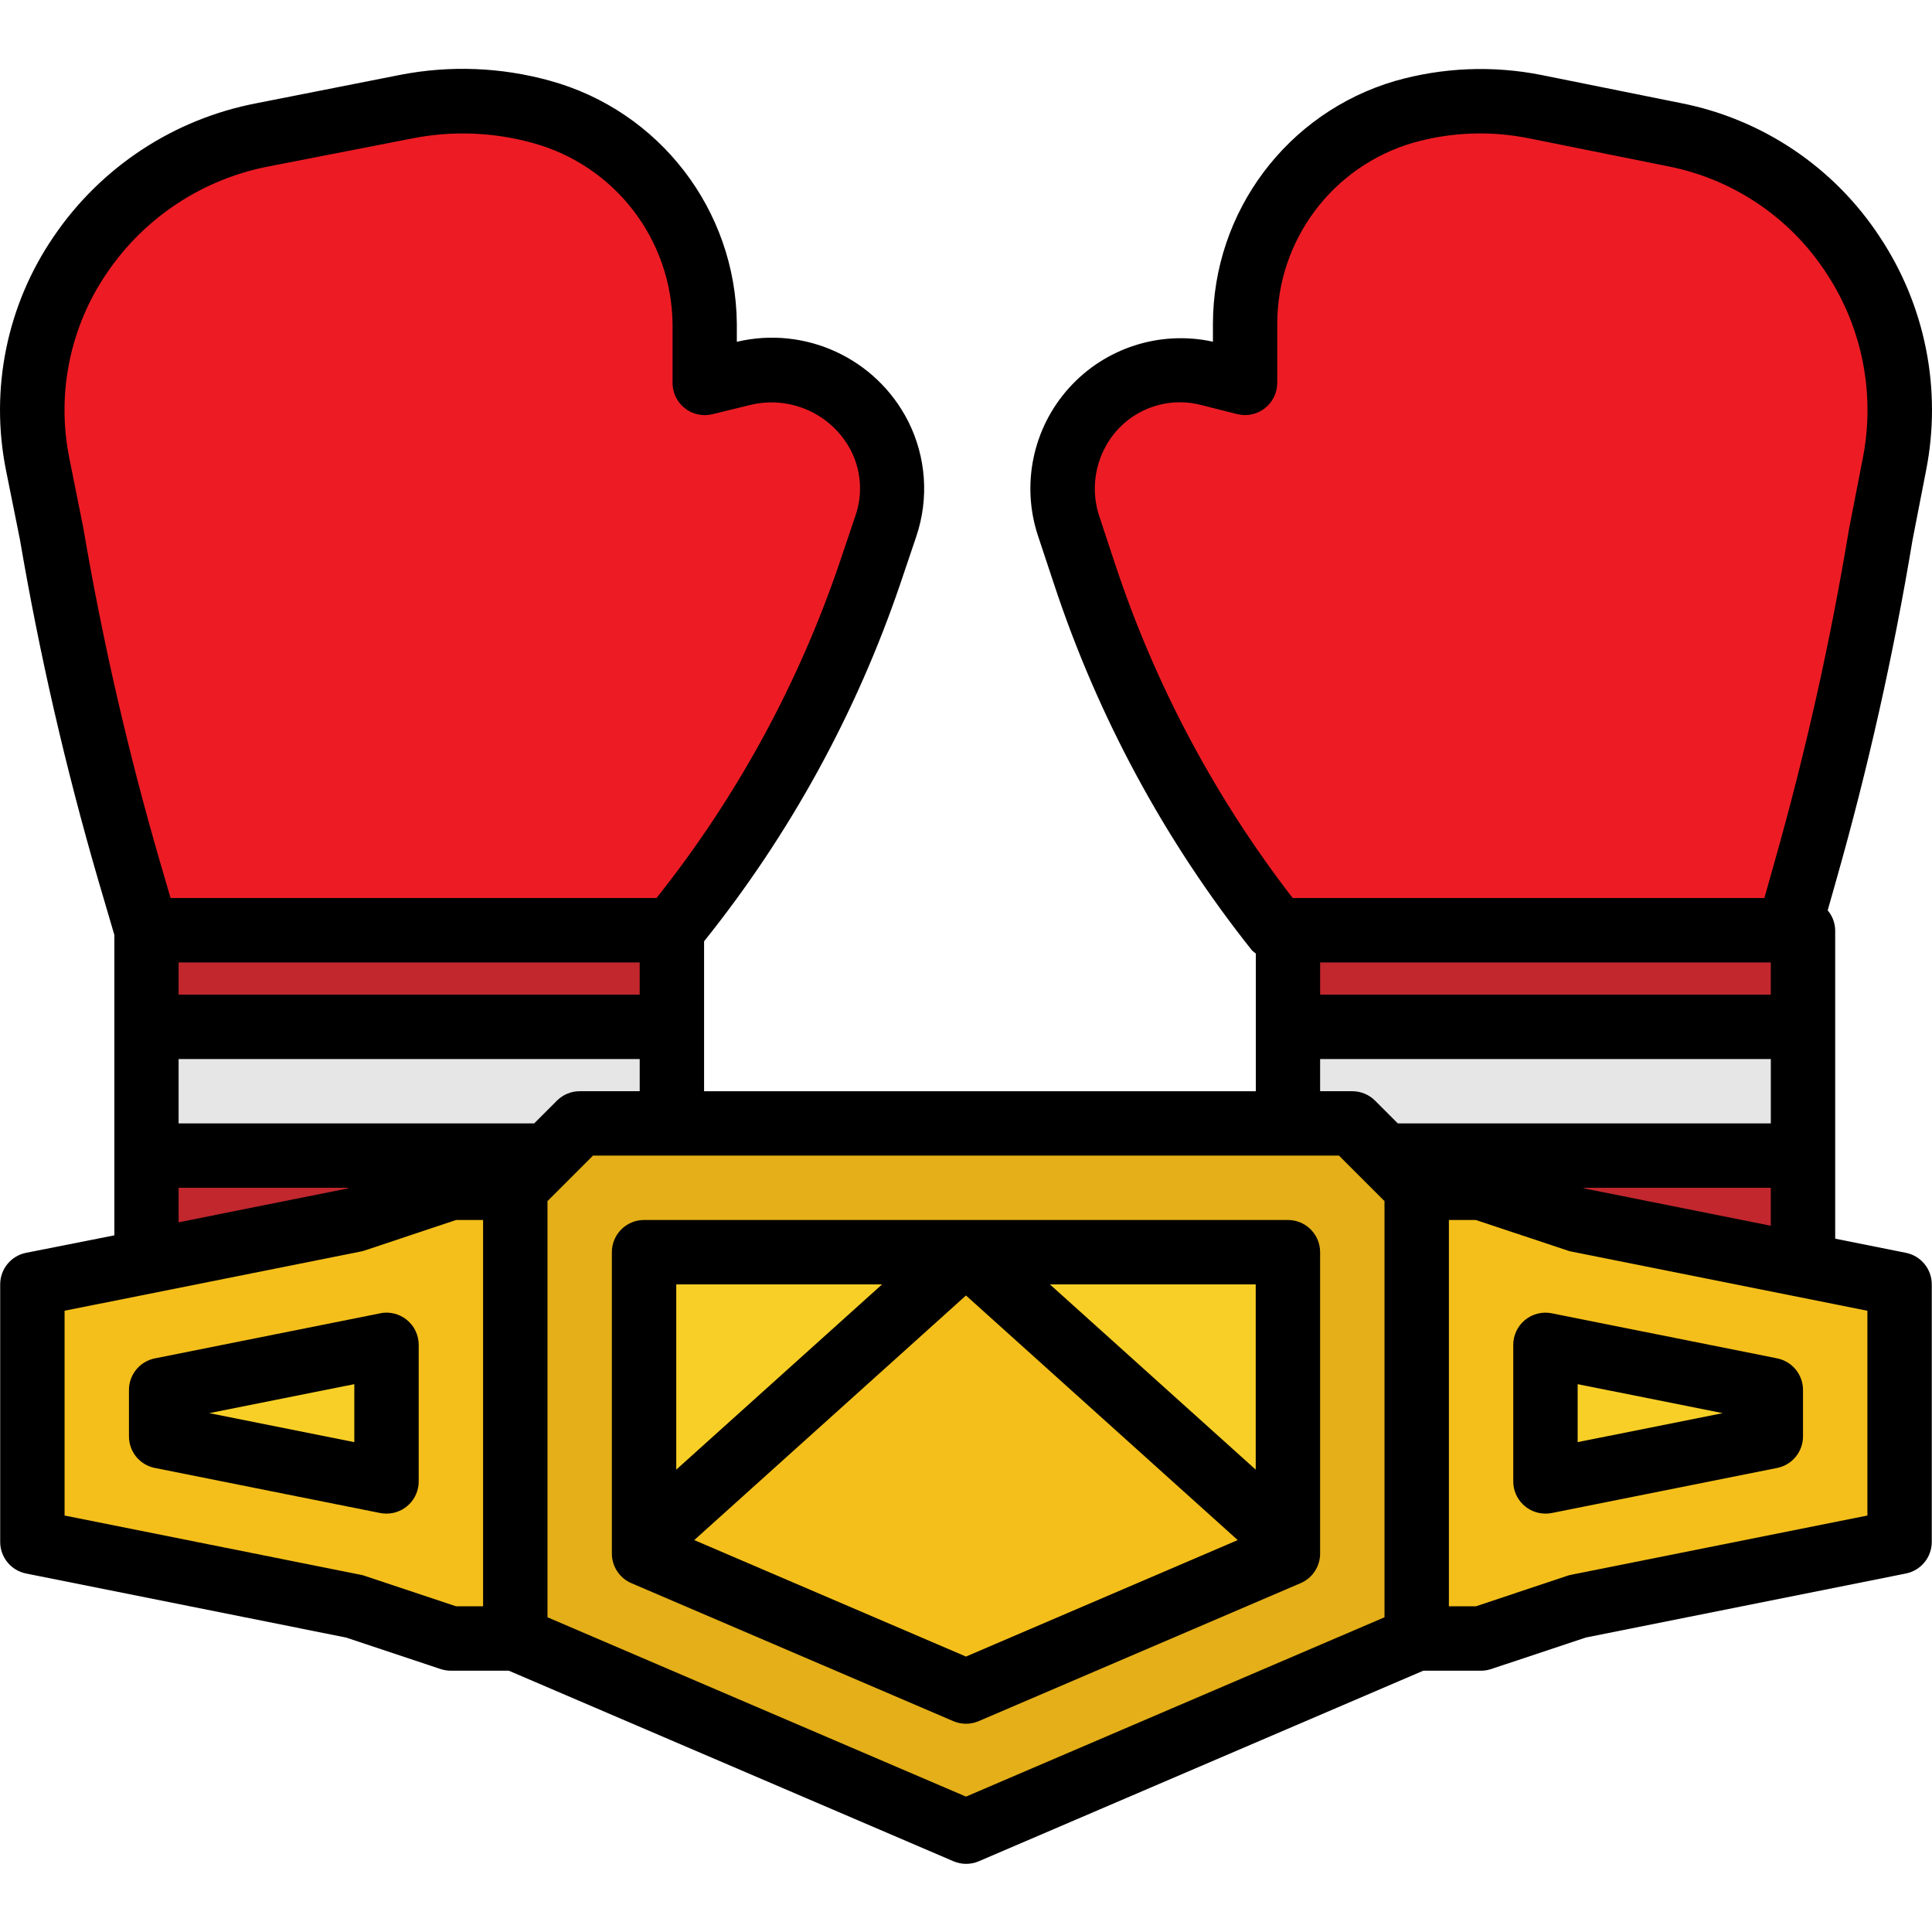 <svg height="480pt" viewBox="0 -17 480.102 480" width="480pt" xmlns="http://www.w3.org/2000/svg"><path d="m36.383 214.117h130.582v80h-130.582zm0 0" fill="#c1272d"/><path d="m36.383 214.117-4.281-14.664c-8.02-27.52-14.449-55.48-19.254-83.738l-3.473-17.367c-3.609-18.109.223-36.91 10.641-52.16 10.598-15.488 26.875-26.172 45.301-29.734l35.746-7.008c11.129-2.184 22.613-1.73 33.535 1.328 23.801 6.465 40.371 28 40.527 52.664v14.68l9.297-2.281c13.562-3.379 27.668 2.98 34.113 15.383 3.547 6.961 4.121 15.062 1.598 22.457l-4 11.848c-10.973 32.227-27.625 62.23-49.168 88.594zm0 0" fill="#ed1c24"/><path d="m36.383 238.117h130.582v32h-130.582zm0 0" fill="#e6e6e6"/><path d="m444.461 294.117h-127.125v-80h127.125zm0 0" fill="#c1272d"/><path d="m444.461 214.117 4.16-14.664c7.816-27.539 14.074-55.496 18.754-83.738l3.375-17.367c3.523-18.07-.195-36.805-10.352-52.16-10.164-15.383-26.035-26.082-44.105-29.734l-34.797-7.008c-10.836-2.184-22.035-1.73-32.656 1.328-23.414 6.805-39.5 28.281-39.449 52.664v14.68l-9.047-2.281c-13.312-3.328-27.141 3.078-33.211 15.383-3.469 6.984-4.043 15.055-1.598 22.457l3.926 11.848c10.629 32.113 26.836 62.105 47.875 88.594zm0 0" fill="#ed1c24"/><path d="m444.461 270.117h-127.125v-32h127.125zm0 0" fill="#e6e6e6"/><path d="m352.047 390.117-112 48-112-48v-112l16-16h192l16 16zm0 0" fill="#e4af18"/><path d="m160.047 369.012v-74.895h160v74.895l-80 34.289zm0 0" fill="#f4bf1a"/><path d="m352.047 278.117h16l24 8 80 16v64l-80 16-24 8h-16zm0 0" fill="#f4bf1a"/><path d="m384.047 317.148 56 11.199v11.535l-56 11.199zm0 0" fill="#f8cf26"/><path d="m128.047 278.117h-16l-24 8-80 16v64l80 16 24 8h16zm0 0" fill="#f4bf1a"/><g fill="#f8cf26"><path d="m40.047 339.883v-11.535l56-11.199v33.934zm0 0"/><path d="m160.047 366.117 80-72h-80zm0 0"/><path d="m320.047 366.117-80-72h80zm0 0"/></g><path d="m378.973 310.957c-1.852 1.52-2.93 3.793-2.926 6.191v33.934c0 4.418 3.582 8 8 8 .535 0 1.07-.051 1.598-.152l56-11.199c3.727-.758 6.402-4.035 6.402-7.84v-11.543c0-3.801-2.676-7.078-6.402-7.84l-56-11.199c-2.355-.484-4.809.121-6.672 1.648zm13.074 15.957 36.039 7.203-36.039 7.199zm0 0"/><path d="m94.445 309.316-56 11.199c-3.723.762-6.398 4.039-6.398 7.84v11.535c0 3.805 2.676 7.082 6.398 7.84l56 11.199c.527.102 1.062.152 1.602.152 4.418 0 8-3.582 8-8v-33.934c.004-2.406-1.074-4.684-2.938-6.203-1.859-1.523-4.309-2.125-6.664-1.645zm-6.398 32-36.039-7.199 36.039-7.203zm0 0"/><path d="m156.895 376.363 80 34.289c2.012.863 4.289.863 6.305 0l80-34.289c2.941-1.262 4.848-4.152 4.848-7.352v-74.895c0-4.418-3.582-8-8-8h-160c-4.418 0-8 3.582-8 8v74.895c0 3.199 1.906 6.09 4.848 7.352zm155.152-74.246v46.039l-51.152-46.039zm-4.473 63.543-67.527 28.945-67.527-28.945 67.527-60.785zm-139.527-63.543h51.152l-51.152 46.039zm0 0"/><path d="m4.957 117.051c4.867 28.562 11.367 56.82 19.465 84.641l4 13.602v74.637l-21.977 4.348c-3.723.758-6.398 4.035-6.398 7.84v64c0 3.801 2.676 7.078 6.398 7.84l79.512 15.91 23.527 7.832c.828.277 1.691.418 2.562.418h14.398l110.488 47.352c2.012.863 4.293.863 6.305 0l110.449-47.352h14.359c.859-.004 1.711-.145 2.527-.418l23.527-7.832 79.543-15.91c3.727-.762 6.402-4.039 6.402-7.84v-64c0-3.805-2.676-7.082-6.402-7.84l-17.598-3.523v-76.637c-.031-1.816-.691-3.562-1.863-4.945l2.133-7.535c7.887-27.754 14.203-55.93 18.93-84.395l3.383-17.375c3.977-20.129-.172-41.012-11.535-58.094-11.293-17.203-29.02-29.152-49.199-33.168l-34.801-7.012c-12.09-2.41-24.582-1.902-36.441 1.48-26.785 7.871-45.195 32.434-45.238 60.352v4.434c-13.133-2.879-26.801 1.52-35.789 11.52-8.988 9.996-11.91 24.055-7.652 36.809l3.93 11.848c10.898 33.016 27.555 63.844 49.191 91.055.305.293.629.562.977.801v34.227h-137.105v-37.258c21.285-26.543 37.781-56.594 48.746-88.801l4-11.848c3.184-9.445 2.438-19.773-2.074-28.664-7.957-15.566-25.52-23.684-42.535-19.664v-4.496c-.25-28.227-19.188-52.863-46.398-60.367-12.133-3.375-24.883-3.879-37.242-1.473l-35.688 7.047c-20.523 3.914-38.652 15.812-50.398 33.09-11.668 17.008-15.949 38.016-11.863 58.23zm115.09 265.066h-6.703l-22.77-7.586c-.312-.113-.633-.199-.961-.254l-73.566-14.715v-50.895l73.598-14.711c.328-.059.648-.145.961-.258l22.738-7.582h6.703zm-75.664-95.426v-8.574h42.352l-.746.246zm0-24.574v-16h114.582v8h-14.918c-2.121 0-4.156.844-5.656 2.344l-5.656 5.656zm0-32v-8h114.582v8zm302.977 32-5.656-5.656c-1.5-1.5-3.535-2.344-5.656-2.344h-8v-8h112v16zm-19.312-32v-8h112v8zm112 48v9.438l-45.945-9.191-.742-.246zm24 30.551v50.895l-73.602 14.715c-.324.055-.648.141-.961.254l-22.734 7.586h-6.703v-96h6.703l22.77 7.582c.309.113.633.199.957.258zm-186.984-185.664-3.922-11.848c-1.77-5.402-1.355-11.285 1.152-16.383 4.348-8.984 14.418-13.668 24.09-11.203l9.047 2.281c2.391.605 4.922.074 6.867-1.438 1.945-1.512 3.086-3.836 3.094-6.297v-14.691c.012-20.793 13.715-39.102 33.664-44.973 9.391-2.68 19.289-3.07 28.863-1.137l34.793 7c16.004 3.191 30.059 12.676 39.016 26.32 9.039 13.586 12.336 30.195 9.176 46.207l-3.426 17.602c-4.629 27.949-10.82 55.613-18.551 82.871l-2.48 8.801h-117.215c-19.32-25.004-34.258-53.109-44.168-83.113zm55.672 147.113 11.312 11.309v103.418l-104 44.566-104-44.566v-103.418l11.312-11.309zm-306.105-219.434c9.383-13.781 23.848-23.277 40.227-26.398l35.742-6.969c9.906-1.938 20.129-1.531 29.848 1.184 20.301 5.566 34.453 23.914 34.68 44.961v14.656c0 2.453 1.133 4.773 3.062 6.293 1.934 1.516 4.457 2.059 6.844 1.473l9.285-2.27c9.945-2.484 20.301 2.137 25.09 11.199 2.594 5.023 3.02 10.891 1.184 16.238l-4 11.855c-10.25 30.148-25.629 58.297-45.457 83.211h-120.75l-2.602-8.906c-7.945-27.309-14.32-55.055-19.086-83.094l-3.48-17.371c-3.219-15.996.18-32.613 9.414-46.062zm0 0"/></svg>